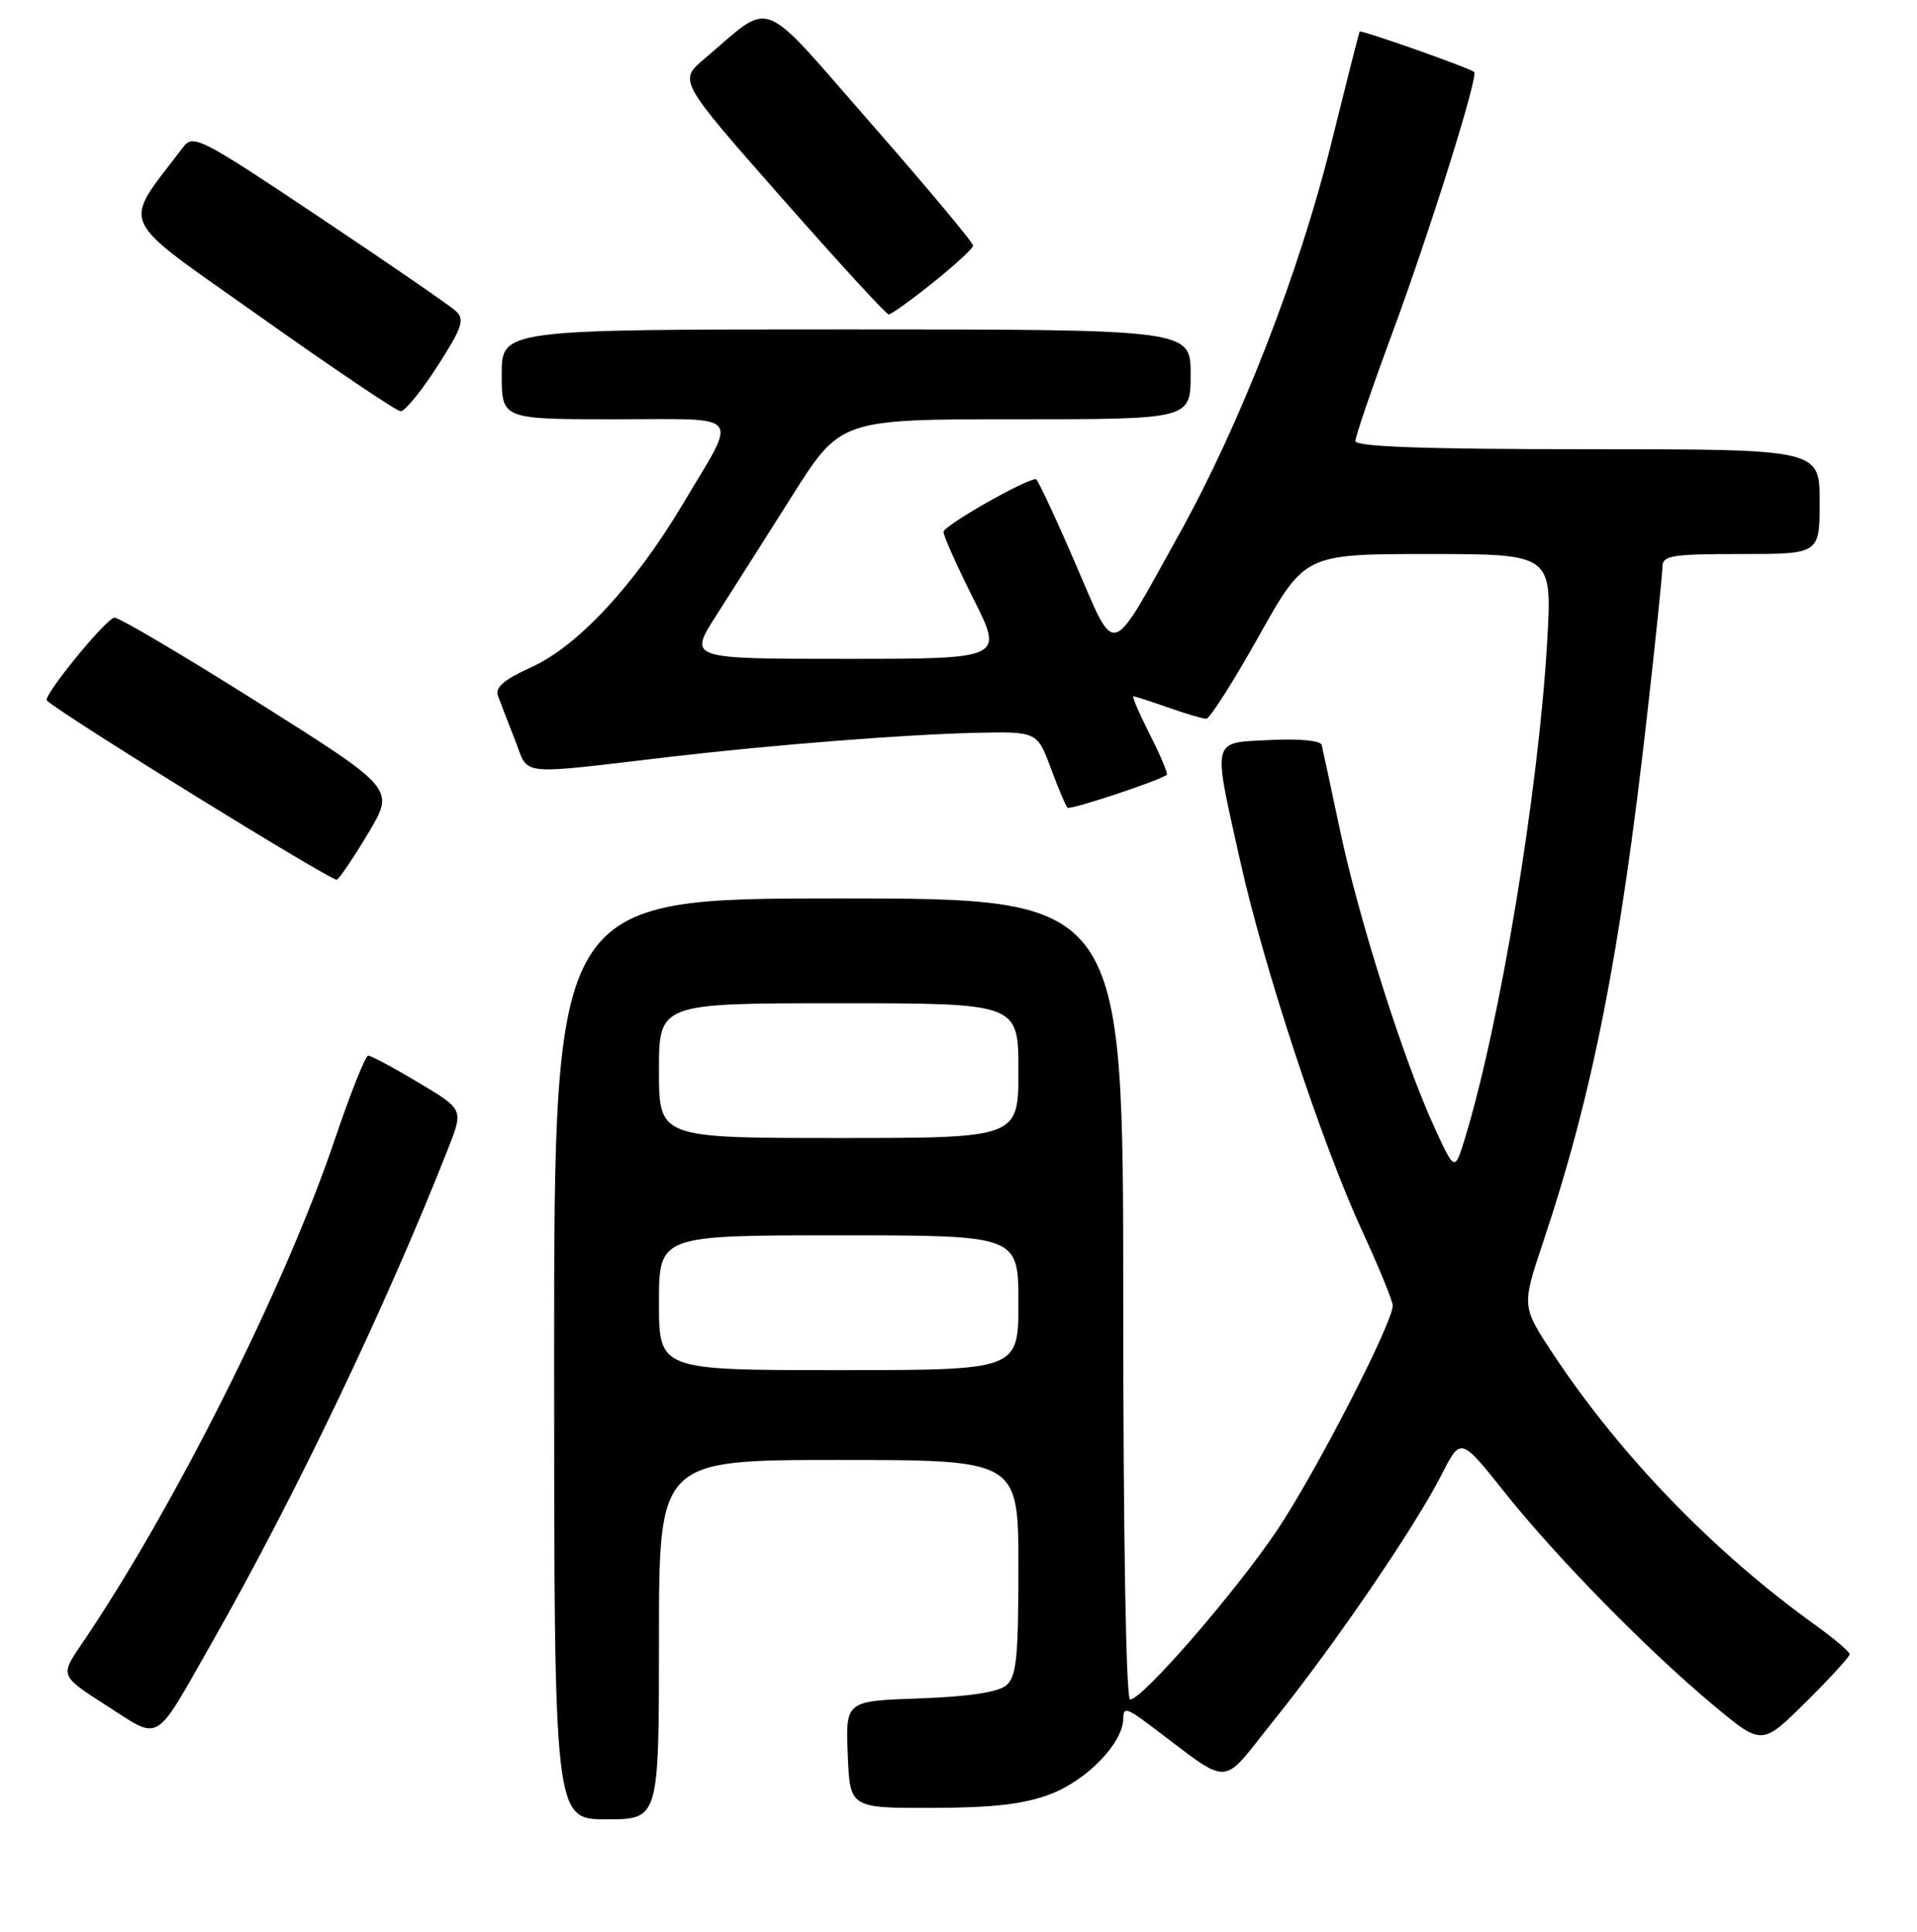 <?xml version="1.0" encoding="UTF-8" standalone="no"?>
<!DOCTYPE svg PUBLIC "-//W3C//DTD SVG 1.1//EN" "http://www.w3.org/Graphics/SVG/1.1/DTD/svg11.dtd" >
<svg xmlns="http://www.w3.org/2000/svg" xmlns:xlink="http://www.w3.org/1999/xlink" version="1.1" viewBox="0 0 256 258">
 <g >
 <path fill="currentColor"
d=" M 88.00 219.00 C 88.00 195.00 88.00 195.00 112.00 195.00 C 136.00 195.00 136.00 195.00 136.00 209.38 C 136.00 221.52 135.74 223.97 134.35 225.13 C 133.27 226.02 129.27 226.62 122.81 226.85 C 112.92 227.19 112.92 227.19 113.21 234.35 C 113.50 241.50 113.50 241.50 124.53 241.47 C 132.70 241.45 136.78 240.97 140.29 239.63 C 145.19 237.76 150.00 232.76 150.00 229.54 C 150.00 228.00 150.47 228.11 153.50 230.38 C 164.76 238.81 162.78 238.89 170.17 229.70 C 178.14 219.80 189.02 203.86 192.51 196.97 C 195.06 191.95 195.06 191.95 200.85 199.22 C 207.78 207.95 220.12 220.53 228.90 227.83 C 235.29 233.15 235.29 233.15 241.14 227.36 C 244.36 224.17 247.00 221.29 247.00 220.95 C 247.00 220.61 244.93 218.85 242.39 217.03 C 228.92 207.35 216.47 194.50 207.51 181.00 C 203.20 174.50 203.20 174.50 206.04 166.00 C 212.67 146.20 216.32 127.72 219.96 95.50 C 221.08 85.60 222.00 76.71 222.00 75.75 C 222.00 74.19 223.17 74.00 232.50 74.00 C 243.00 74.00 243.00 74.00 243.00 67.00 C 243.00 60.00 243.00 60.00 212.00 60.00 C 190.35 60.00 181.00 59.67 181.00 58.91 C 181.00 58.32 183.19 51.90 185.87 44.66 C 190.95 30.92 197.48 10.09 196.86 9.61 C 196.11 9.02 181.72 3.95 181.57 4.22 C 181.48 4.37 179.77 11.11 177.77 19.18 C 173.47 36.51 165.61 56.71 157.47 71.34 C 147.99 88.38 149.15 88.06 143.54 75.10 C 140.90 68.99 138.56 64.00 138.34 64.00 C 136.91 64.00 126.00 70.22 126.00 71.04 C 126.00 71.59 127.81 75.63 130.01 80.02 C 134.02 88.00 134.02 88.00 112.98 88.00 C 91.94 88.00 91.94 88.00 95.62 82.25 C 97.64 79.09 102.21 71.89 105.77 66.25 C 112.25 56.00 112.25 56.00 135.62 56.00 C 159.00 56.00 159.00 56.00 159.00 50.00 C 159.00 44.00 159.00 44.00 113.00 44.00 C 67.00 44.00 67.00 44.00 67.00 50.00 C 67.00 56.00 67.00 56.00 82.11 56.00 C 99.52 56.00 98.60 54.86 91.21 67.28 C 84.79 78.09 77.16 86.31 70.95 89.12 C 67.30 90.77 66.09 91.81 66.50 92.94 C 66.81 93.80 67.84 96.46 68.78 98.85 C 70.72 103.75 68.61 103.53 90.00 101.03 C 103.45 99.47 120.76 98.11 130.00 97.89 C 138.50 97.69 138.50 97.69 140.32 102.58 C 141.32 105.27 142.32 107.66 142.55 107.88 C 142.90 108.23 154.96 104.23 155.82 103.48 C 155.99 103.32 154.97 100.90 153.55 98.10 C 152.13 95.29 151.14 93.00 151.36 93.00 C 151.57 93.00 153.66 93.68 156.00 94.50 C 158.34 95.33 160.63 96.00 161.09 96.00 C 161.55 96.00 164.70 91.05 168.09 85.00 C 174.25 74.00 174.25 74.00 190.77 74.00 C 207.29 74.00 207.29 74.00 206.61 85.75 C 205.45 105.72 200.32 136.69 195.63 152.05 C 194.27 156.50 194.27 156.50 191.52 150.50 C 187.44 141.59 181.50 122.91 178.97 111.00 C 177.75 105.22 176.63 100.05 176.50 99.50 C 176.36 98.92 173.51 98.64 169.63 98.84 C 161.70 99.24 161.92 98.39 165.59 114.88 C 168.79 129.29 176.55 152.82 181.94 164.48 C 184.17 169.32 185.99 173.78 185.99 174.39 C 185.95 176.79 175.64 196.81 170.51 204.44 C 164.91 212.75 152.54 227.00 150.92 227.00 C 150.37 227.00 150.00 205.36 150.00 173.50 C 150.00 120.00 150.00 120.00 112.00 120.00 C 74.00 120.00 74.00 120.00 74.00 181.50 C 74.00 243.00 74.00 243.00 81.00 243.00 C 88.00 243.00 88.00 243.00 88.00 219.00 Z  M 28.24 219.50 C 39.44 199.82 51.58 174.43 59.87 153.34 C 61.90 148.18 61.90 148.18 55.88 144.59 C 52.57 142.61 49.55 141.00 49.17 141.00 C 48.80 141.00 46.78 146.06 44.69 152.25 C 38.08 171.84 23.13 201.63 10.85 219.67 C 8.02 223.83 8.02 223.83 14.26 227.83 C 21.56 232.50 20.48 233.14 28.24 219.50 Z  M 49.23 111.19 C 52.71 105.34 52.71 105.34 34.61 93.92 C 24.65 87.64 15.96 82.50 15.30 82.50 C 14.24 82.50 5.65 93.01 6.26 93.57 C 8.48 95.60 44.46 117.83 44.99 117.50 C 45.40 117.25 47.31 114.41 49.23 111.19 Z  M 58.40 48.93 C 61.71 43.79 62.09 42.68 60.90 41.57 C 60.13 40.85 51.94 35.21 42.69 29.03 C 26.85 18.44 25.80 17.89 24.47 19.64 C 16.21 30.57 15.26 28.48 34.78 42.32 C 44.52 49.23 52.95 54.91 53.50 54.93 C 54.05 54.96 56.26 52.26 58.40 48.93 Z  M 124.59 37.75 C 127.51 35.41 129.93 33.19 129.95 32.81 C 129.98 32.43 123.88 25.13 116.39 16.57 C 101.10 -0.89 103.38 -0.01 94.06 7.86 C 90.61 10.77 90.61 10.77 104.35 26.38 C 111.91 34.97 118.35 42.00 118.68 42.00 C 119.01 42.00 121.67 40.09 124.59 37.75 Z  M 88.00 174.00 C 88.00 165.00 88.00 165.00 112.00 165.00 C 136.00 165.00 136.00 165.00 136.00 174.00 C 136.00 183.00 136.00 183.00 112.00 183.00 C 88.00 183.00 88.00 183.00 88.00 174.00 Z  M 88.00 143.00 C 88.00 134.00 88.00 134.00 112.00 134.00 C 136.00 134.00 136.00 134.00 136.00 143.00 C 136.00 152.00 136.00 152.00 112.00 152.00 C 88.00 152.00 88.00 152.00 88.00 143.00 Z "/>
</g>
</svg>
